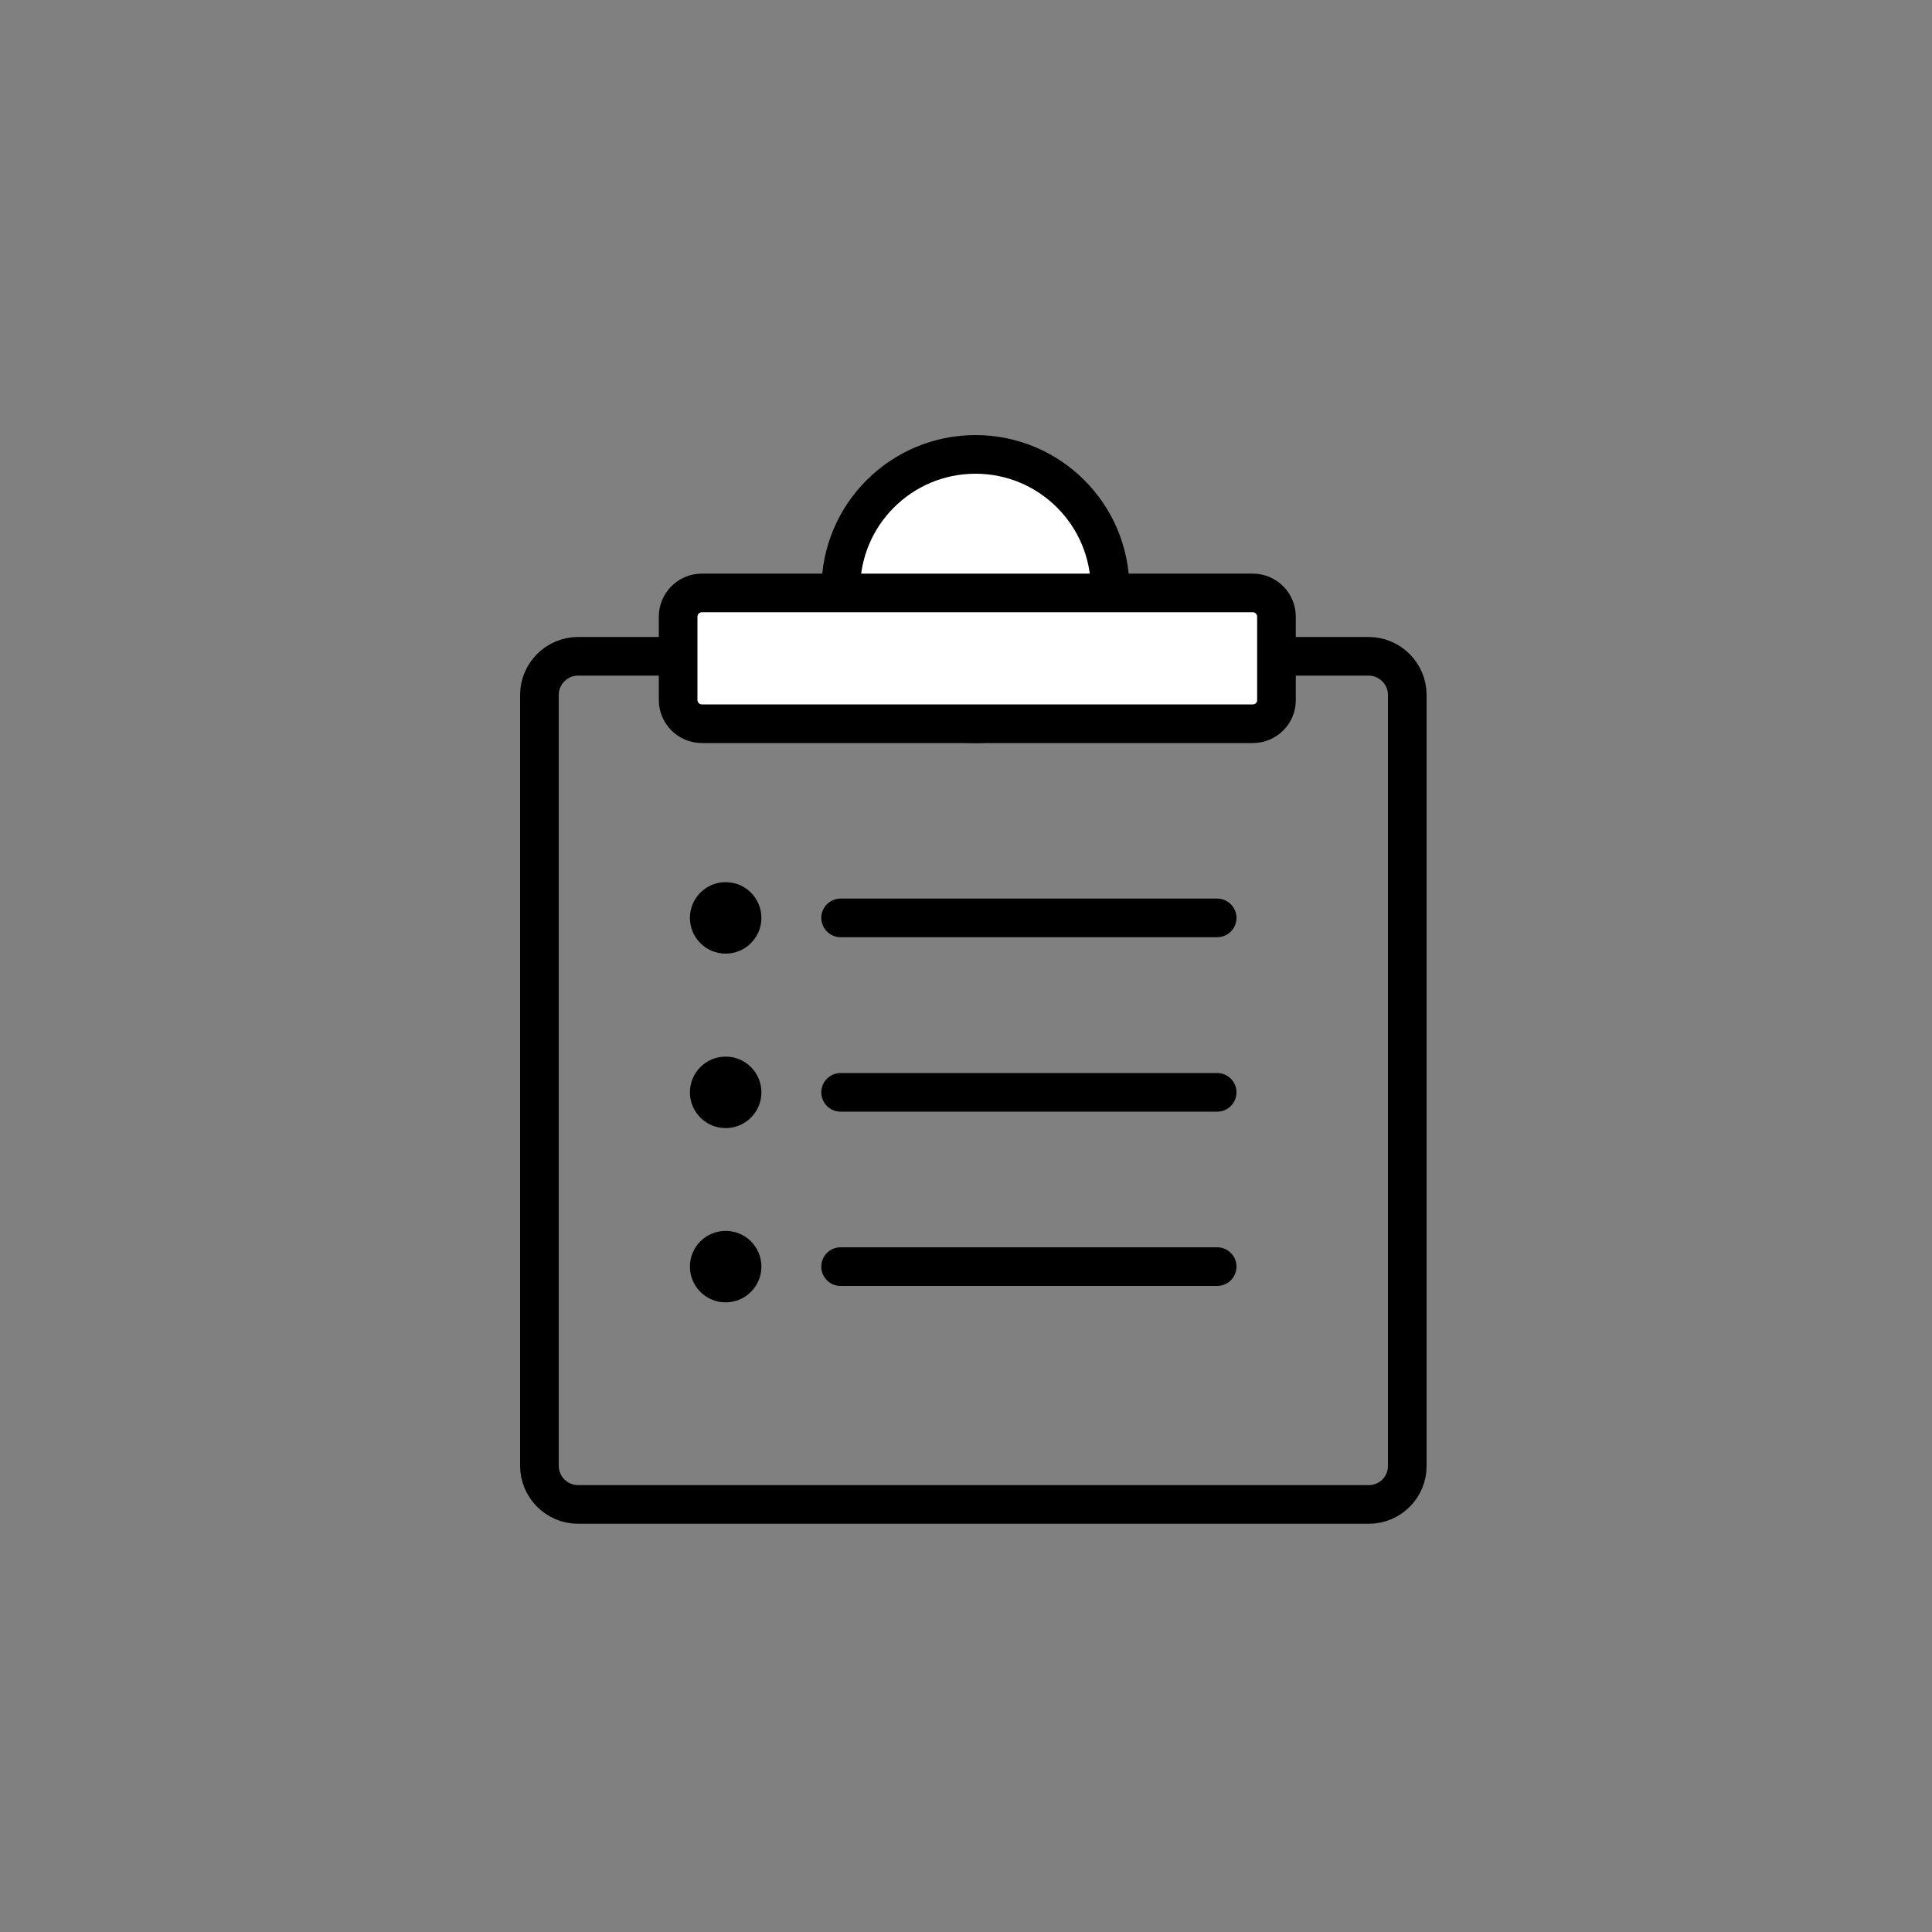 <?xml version="1.0" encoding="utf-8"?>
<!-- Generator: Adobe Illustrator 24.0.1, SVG Export Plug-In . SVG Version: 6.00 Build 0)  -->
<svg version="1.1" id="图层_1" xmlns="http://www.w3.org/2000/svg" xmlns:xlink="http://www.w3.org/1999/xlink" x="0px" y="0px"
	 viewBox="0 0 100 100" style="enable-background:new 0 0 100 100;" xml:space="preserve">
<rect x="0" y="0" width="100" height="100" fill="#808080" stroke="none"/>
<style type="text/css">
	.st0{fill:none;stroke:#000000;stroke-width:2;stroke-miterlimit:10;}
	.st1{fill:#FFFFFF;stroke:#000000;stroke-width:2;stroke-miterlimit:10;}
	.st2{fill:#FFFFFF;stroke:#000000;stroke-width:2;stroke-linecap:round;stroke-miterlimit:10;}
	.st3{fill:none;stroke:#000000;stroke-width:2;stroke-linecap:round;stroke-linejoin:round;stroke-miterlimit:10;}
	.st4{fill:#FFFFFF;stroke:#000000;stroke-width:2;stroke-linecap:round;stroke-linejoin:round;stroke-miterlimit:10;}
	.st5{fill:none;stroke:#000000;stroke-width:2;stroke-linecap:round;stroke-miterlimit:10;}
</style>
<path class="st0" d="M70.85,77.87H29.92c-1.1,0-2-0.9-2-2v-39.9c0-1.1,0.9-2,2-2h40.92c1.1,0,2,0.9,2,2v39.9
	C72.85,76.97,71.95,77.87,70.85,77.87z"/>
<circle class="st1" cx="50.49" cy="30.49" r="6.97"/>
<path class="st1" d="M64.85,37.46H36.33c-0.68,0-1.23-0.55-1.23-1.23v-4.31c0-0.68,0.55-1.23,1.23-1.23h28.51
	c0.68,0,1.23,0.55,1.23,1.23v4.31C66.08,36.91,65.52,37.46,64.85,37.46z"/>
<circle cx="37.56" cy="47.51" r="1.85"/>
<line class="st2" x1="43.51" y1="47.51" x2="63" y2="47.51"/>
<circle cx="37.56" cy="56.54" r="1.85"/>
<line class="st2" x1="43.51" y1="56.54" x2="63" y2="56.54"/>
<circle cx="37.56" cy="65.56" r="1.85"/>
<line class="st2" x1="43.51" y1="65.56" x2="63" y2="65.56"/>
</svg>
